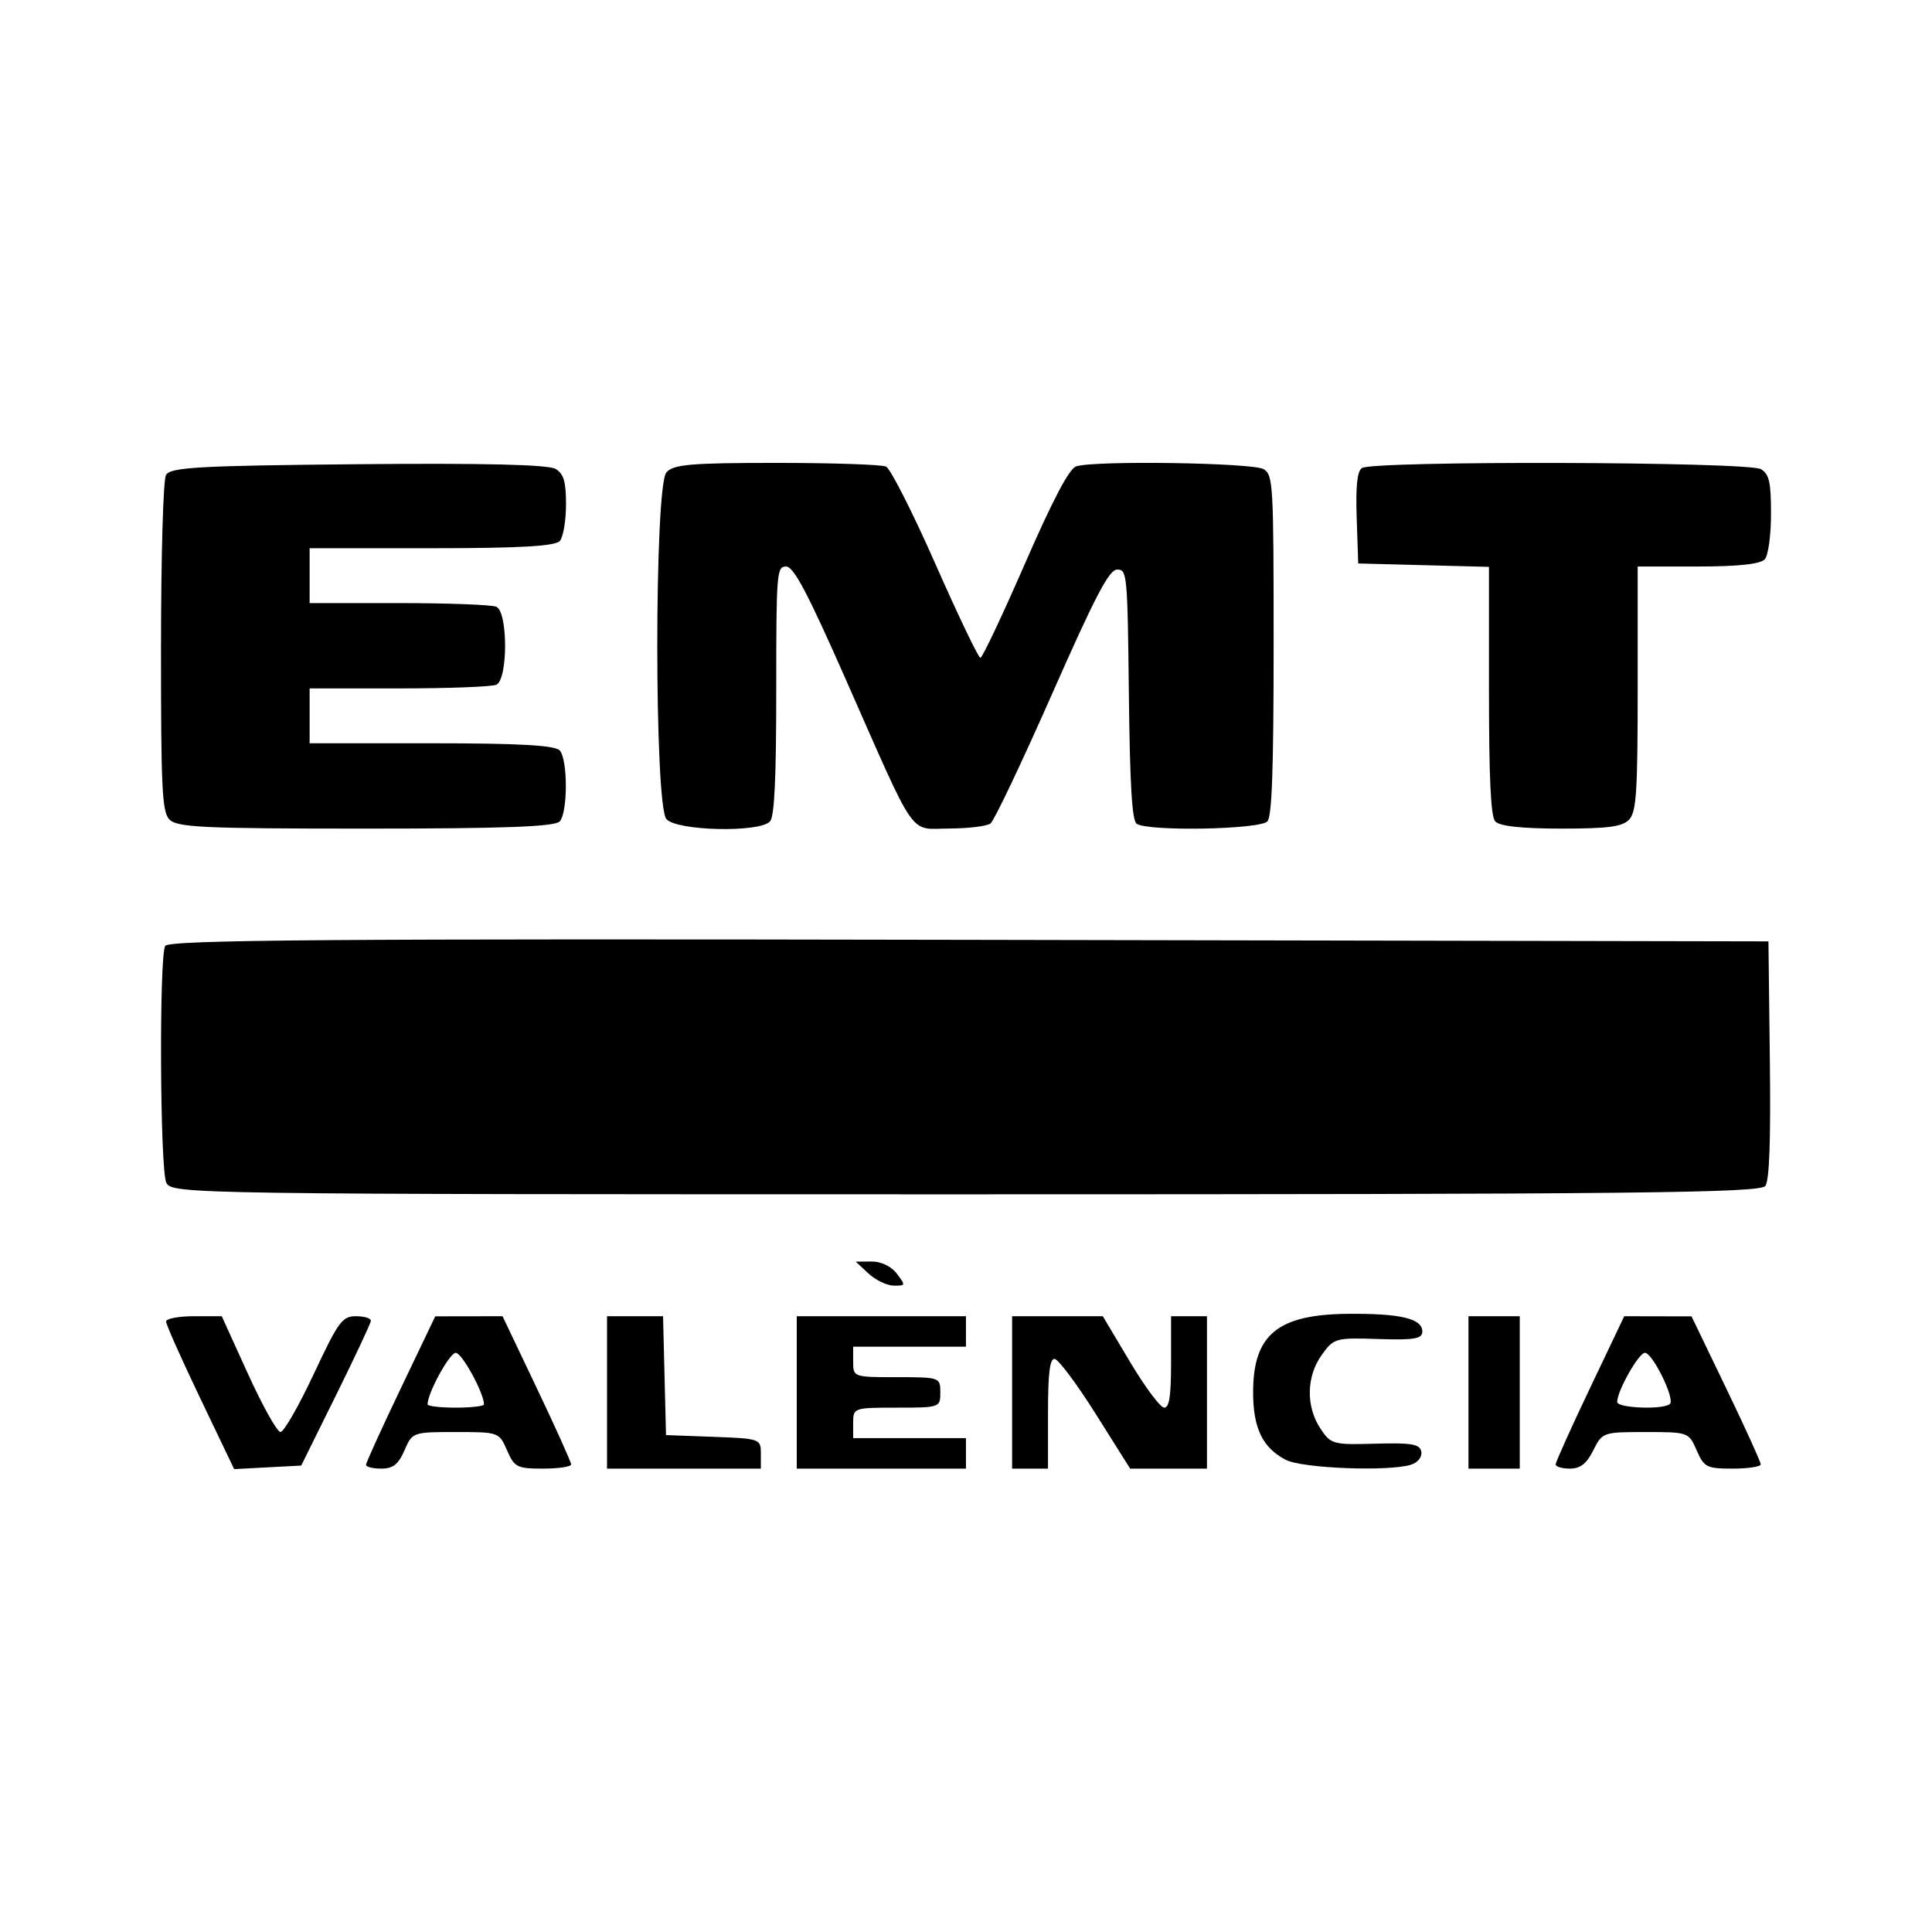 <svg xmlns="http://www.w3.org/2000/svg" viewBox="0 0 192 192"><path d="M19.886 138.929c-1.861-3.889-3.384-7.308-3.384-7.597 0-.29 1.246-.527 2.768-.527h2.768l2.617 5.755c1.44 3.165 2.889 5.754 3.22 5.753.331 0 1.816-2.589 3.301-5.754 2.46-5.246 2.831-5.754 4.204-5.754.828 0 1.492.205 1.476.454-.016.25-1.58 3.589-3.475 7.421l-3.446 6.966-3.333.177-3.332.177Zm16.49 6.644c0-.206 1.547-3.611 3.439-7.566l3.44-7.192 3.344-.005 3.343-.005 3.408 7.156c1.875 3.935 3.409 7.343 3.409 7.572 0 .229-1.256.416-2.79.416-2.584 0-2.848-.134-3.58-1.817-.784-1.802-.828-1.818-5.096-1.818s-4.312.016-5.096 1.818c-.609 1.401-1.137 1.817-2.306 1.817-.833 0-1.515-.168-1.515-.375Zm11.72-6.009c0-1.123-2.188-5.124-2.803-5.124-.614 0-2.802 4.001-2.802 5.124 0 .18 1.261.327 2.802.327 1.542 0 2.803-.147 2.803-.327Zm12.23-1.187v-7.572h5.568l.146 5.906.146 5.906 4.714.174c4.629.171 4.713.201 4.713 1.666v1.492H60.326Zm18.854 0v-7.572h16.816v3.029h-11.21v1.514c0 1.497.05 1.514 4.331 1.514 4.28 0 4.331.018 4.331 1.515 0 1.496-.051 1.514-4.331 1.514-4.281 0-4.331.018-4.331 1.514v1.515h11.21v3.029H79.18Zm21.402 0v-7.572h9.014l2.707 4.543c1.488 2.499 3.014 4.543 3.391 4.543.513 0 .685-1.142.685-4.543v-4.543h3.567v15.144h-7.632l-3.435-5.452c-1.889-2.999-3.726-5.452-4.082-5.452-.476 0-.648 1.449-.648 5.452v5.452h-3.567Zm27.201 6.701c-2.304-1.192-3.25-3.143-3.25-6.701 0-5.741 2.422-7.747 9.427-7.81 5.217-.046 7.389.47 7.389 1.758 0 .726-.809.864-4.375.745-4.229-.14-4.416-.088-5.605 1.555-1.547 2.136-1.609 5.137-.151 7.34 1.037 1.568 1.251 1.627 5.478 1.506 3.586-.103 4.426.043 4.55.794.089.538-.336 1.076-1.019 1.294-2.199.7-10.804.368-12.444-.481Zm18.152-6.701v-7.572h5.096v15.144h-5.096Zm8.663 7.155c0-.229 1.533-3.636 3.408-7.571l3.408-7.156 3.344.007 3.344.007 3.439 7.14c1.892 3.927 3.44 7.331 3.44 7.565 0 .234-1.255.425-2.79.425-2.584 0-2.848-.134-3.58-1.817-.783-1.801-.829-1.817-5.08-1.817-4.226 0-4.303.027-5.192 1.817-.66 1.327-1.286 1.817-2.322 1.817-.781 0-1.419-.187-1.419-.416Zm11.371-6.033c.47-.559-1.751-5.059-2.497-5.059-.617 0-2.759 3.789-2.759 4.88 0 .636 4.735.797 5.256.179Zm-79.655-12.934-1.274-1.185 1.577-.013c.942-.008 1.949.475 2.5 1.198.898 1.18.89 1.211-.303 1.198-.674-.007-1.799-.547-2.5-1.198Zm-69.794-9.046c-.62-1.377-.715-22.376-.106-23.514.322-.605 16.634-.728 79.868-.606l79.463.153.139 11.734c.096 8.142-.04 11.989-.445 12.569-.491.703-13.049.835-79.487.835-77.489 0-78.914-.021-79.432-1.171Zm.273-36.125c-.688-.818-.799-3.22-.793-17.112.005-9.115.219-16.556.491-17.069.412-.775 3.215-.934 19.101-1.081 12.528-.117 18.952.039 19.638.475.8.51 1.019 1.268 1.019 3.535 0 1.587-.275 3.213-.611 3.613-.442.525-3.986.727-12.74.727H30.77v5.452h8.876c4.882 0 9.239.165 9.682.367 1.157.528 1.157 7.218 0 7.745-.443.203-4.8.368-9.682.368H30.77v5.452h12.128c8.754 0 12.298.202 12.74.727.792.942.792 6.084 0 7.026-.454.539-5.45.727-19.328.727-16.335 0-18.818-.121-19.517-.952Zm49.429 0c-1.202-1.43-1.202-33.011 0-34.44.674-.802 2.4-.952 10.915-.952 5.562 0 10.473.164 10.913.365.44.2 2.652 4.562 4.916 9.691 2.264 5.13 4.273 9.323 4.465 9.318.192-.005 2.183-4.216 4.425-9.357 2.778-6.371 4.402-9.453 5.096-9.675 1.874-.599 17.622-.359 18.633.285.938.597.986 1.437.986 17.445 0 12.273-.165 17.015-.612 17.545-.692.823-11.96 1.027-13.008.236-.454-.343-.665-3.879-.765-12.863-.133-11.931-.176-12.39-1.157-12.39-.808 0-2.152 2.567-6.478 12.368-3.002 6.802-5.754 12.59-6.115 12.863-.361.272-2.207.499-4.103.504-4.082.011-3.114 1.411-10.354-14.983-3.744-8.48-5.109-11.055-5.859-11.055-.932 0-.978.577-.978 12.297 0 8.756-.176 12.505-.612 13.023-.967 1.15-9.304.968-10.308-.225Zm82.363.225c-.436-.517-.612-4.263-.612-13.005V56.335l-6.497-.169-6.497-.17-.151-4.489c-.108-3.183.041-4.635.509-4.988.996-.751 38.488-.647 39.677.11.814.517.986 1.29.986 4.422 0 2.144-.266 4.111-.611 4.521-.407.484-2.628.727-6.625.727h-6.013v12.072c0 10.166-.126 12.221-.801 13.023-.637.757-2.023.952-6.777.952-3.969 0-6.182-.244-6.588-.727Z"/></svg>